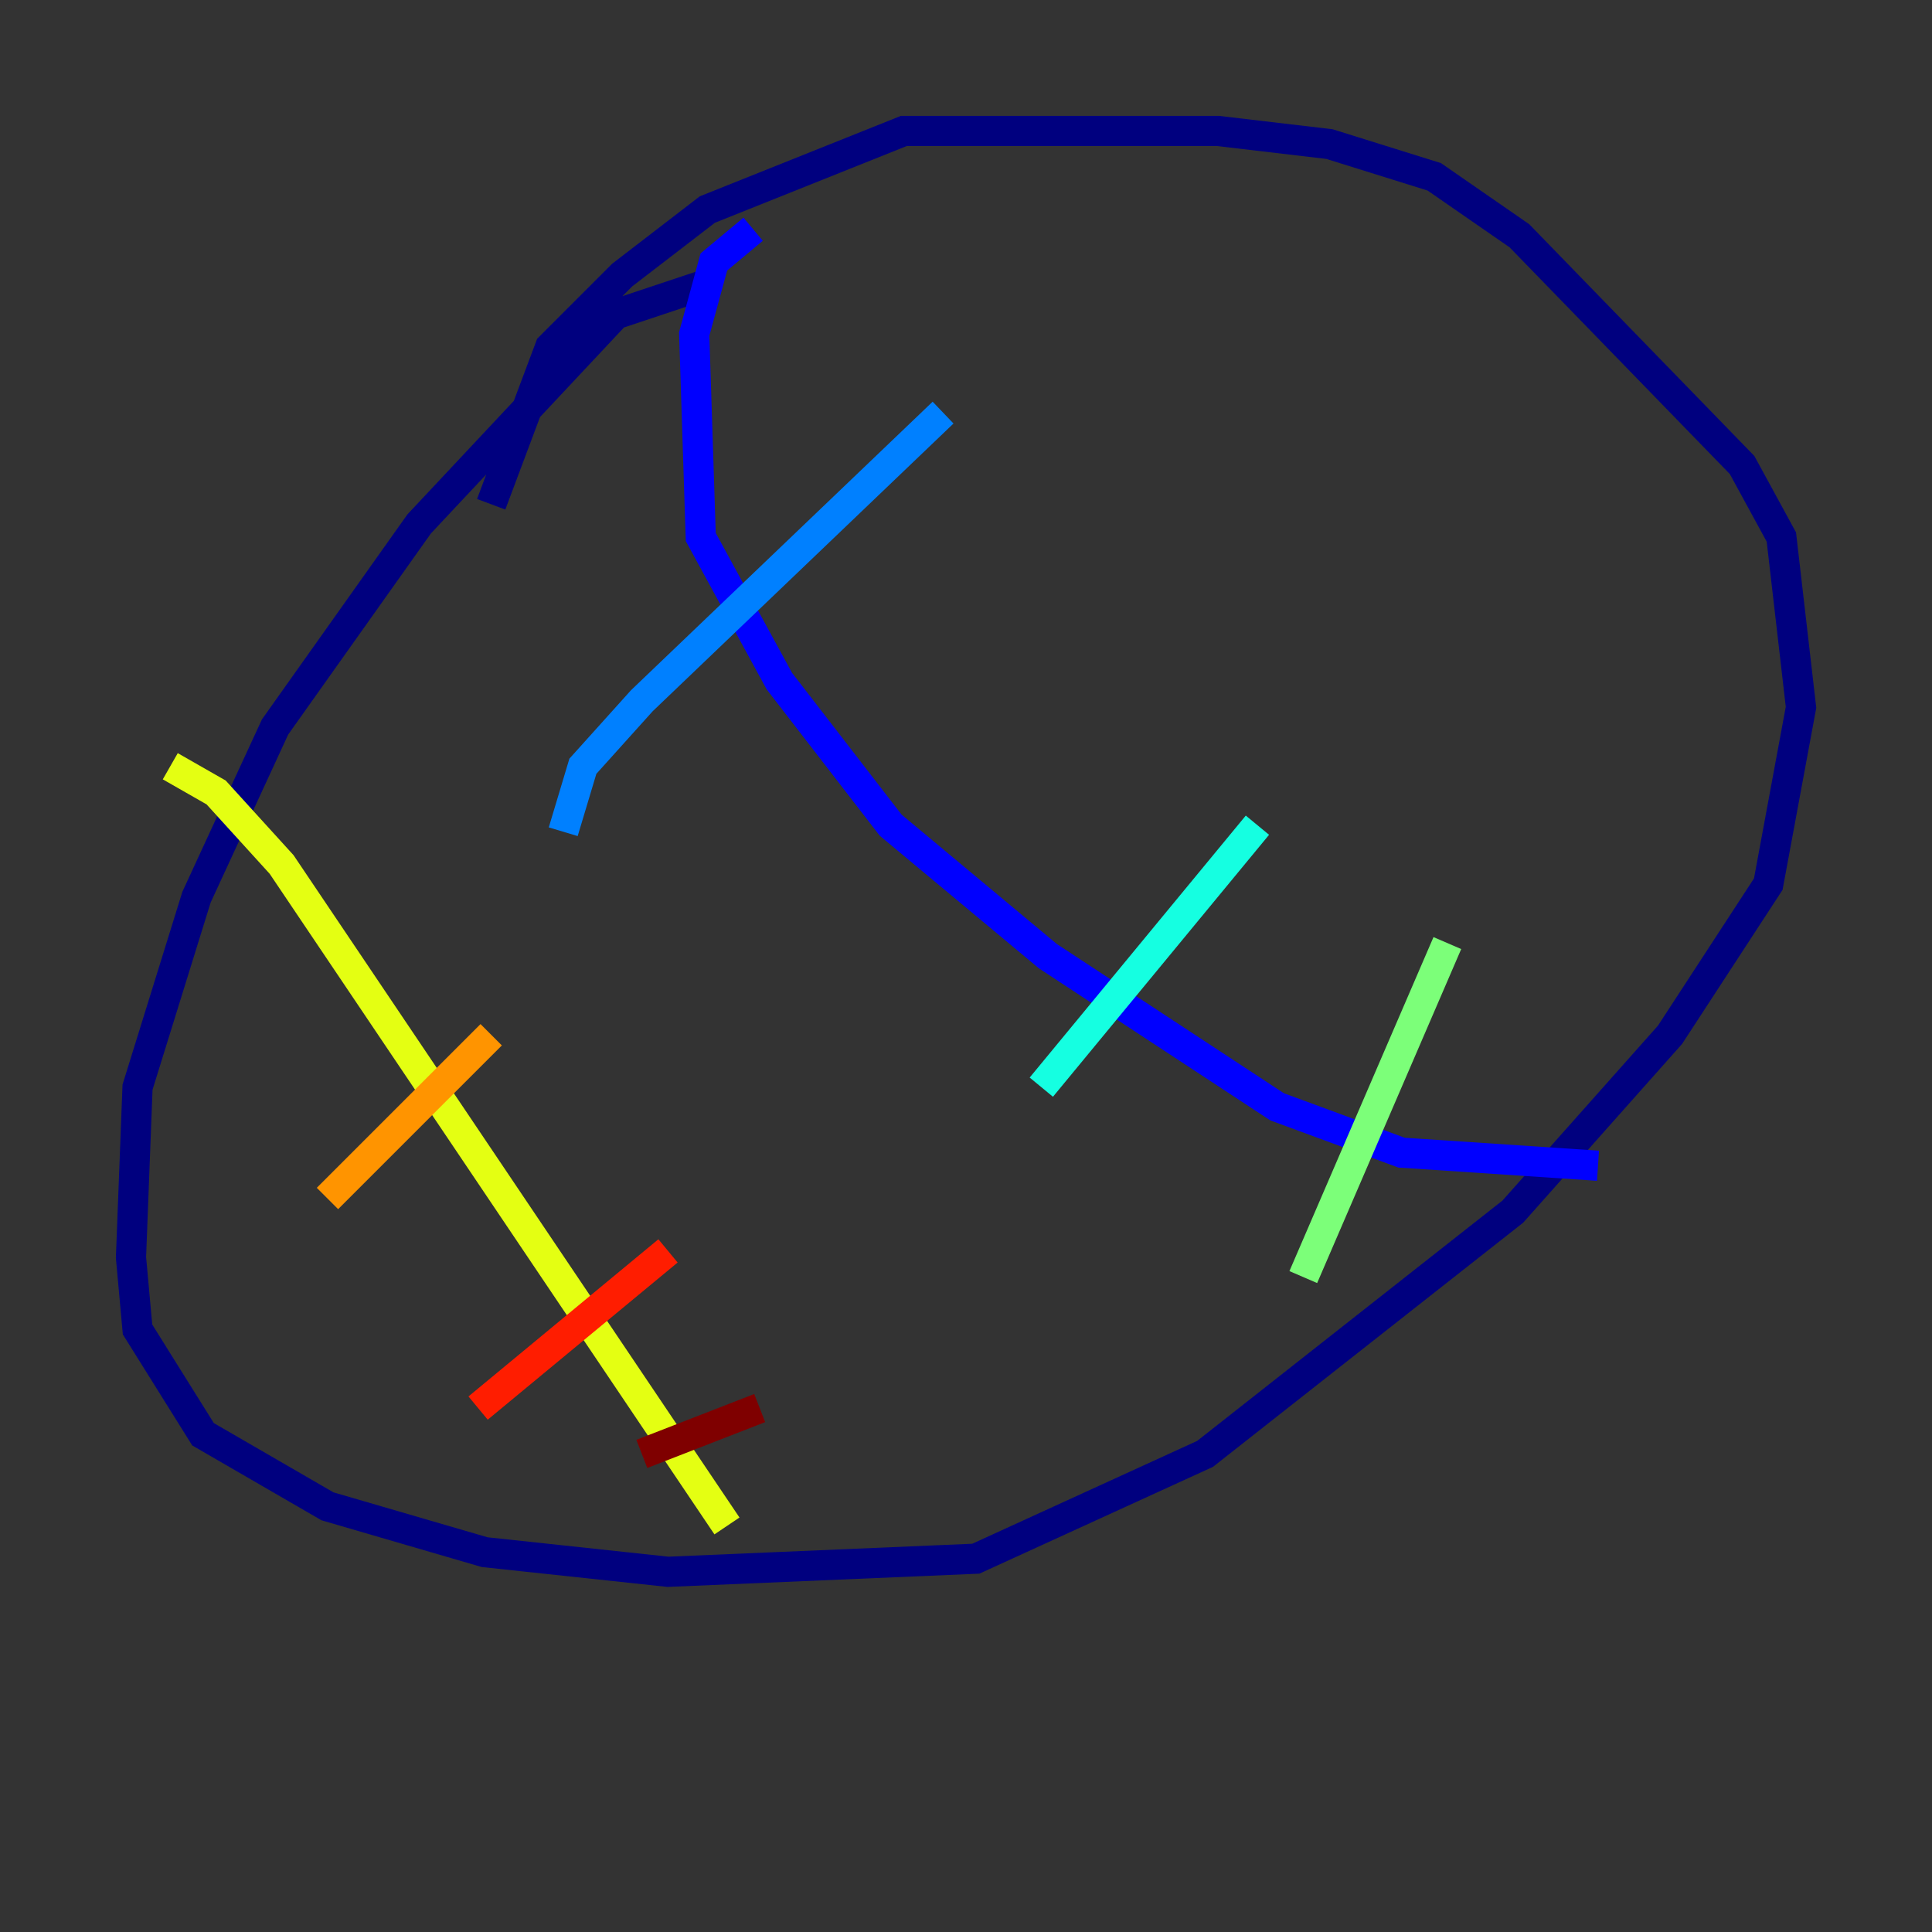 <?xml version="1.0" encoding="utf-8" ?>
<svg baseProfile="tiny" height="128" version="1.2" viewBox="0,0,128,128" width="128" xmlns="http://www.w3.org/2000/svg" xmlns:ev="http://www.w3.org/2001/xml-events" xmlns:xlink="http://www.w3.org/1999/xlink"><rect x="0" y="0" width="128" height="128" fill="#333333" stroke="none"/><defs /><polyline fill="none" points="47.295,18.658 40.786,20.827 27.77,34.712 18.224,48.163 13.017,59.444 9.112,72.027 8.678,83.308 9.112,88.081 13.451,95.024 21.695,99.797 32.108,102.834 44.258,104.136 64.651,103.268 79.837,96.325 100.231,80.271 110.644,68.556 117.153,58.576 119.322,46.861 118.02,35.58 115.417,30.807 100.664,15.62 95.024,11.715 88.081,9.546 80.705,8.678 59.878,8.678 46.861,13.885 41.22,18.224 36.447,22.997 32.542,33.41" stroke="#00007f" stroke-width="2" /><polyline fill="none" points="49.898,15.186 47.295,17.356 45.993,22.129 46.427,35.58 51.634,45.125 59.01,54.671 69.424,63.349 84.61,73.329 92.854,76.366 105.871,77.234" stroke="#0000ff" stroke-width="2" /><polyline fill="none" points="37.315,55.105 38.617,50.766 42.522,46.427 62.481,27.336" stroke="#0080ff" stroke-width="2" /><polyline fill="none" points="68.99,72.027 83.308,54.671" stroke="#15ffe1" stroke-width="2" /><polyline fill="none" points="86.346,84.61 95.891,62.481" stroke="#7cff79" stroke-width="2" /><polyline fill="none" points="11.281,50.766 14.319,52.502 18.658,57.275 48.163,101.098" stroke="#e4ff12" stroke-width="2" /><polyline fill="none" points="21.695,79.403 32.542,68.556" stroke="#ff9400" stroke-width="2" /><polyline fill="none" points="31.675,93.288 44.258,82.875" stroke="#ff1d00" stroke-width="2" /><polyline fill="none" points="42.522,96.325 50.332,93.288" stroke="#7f0000" stroke-width="2" /></svg>